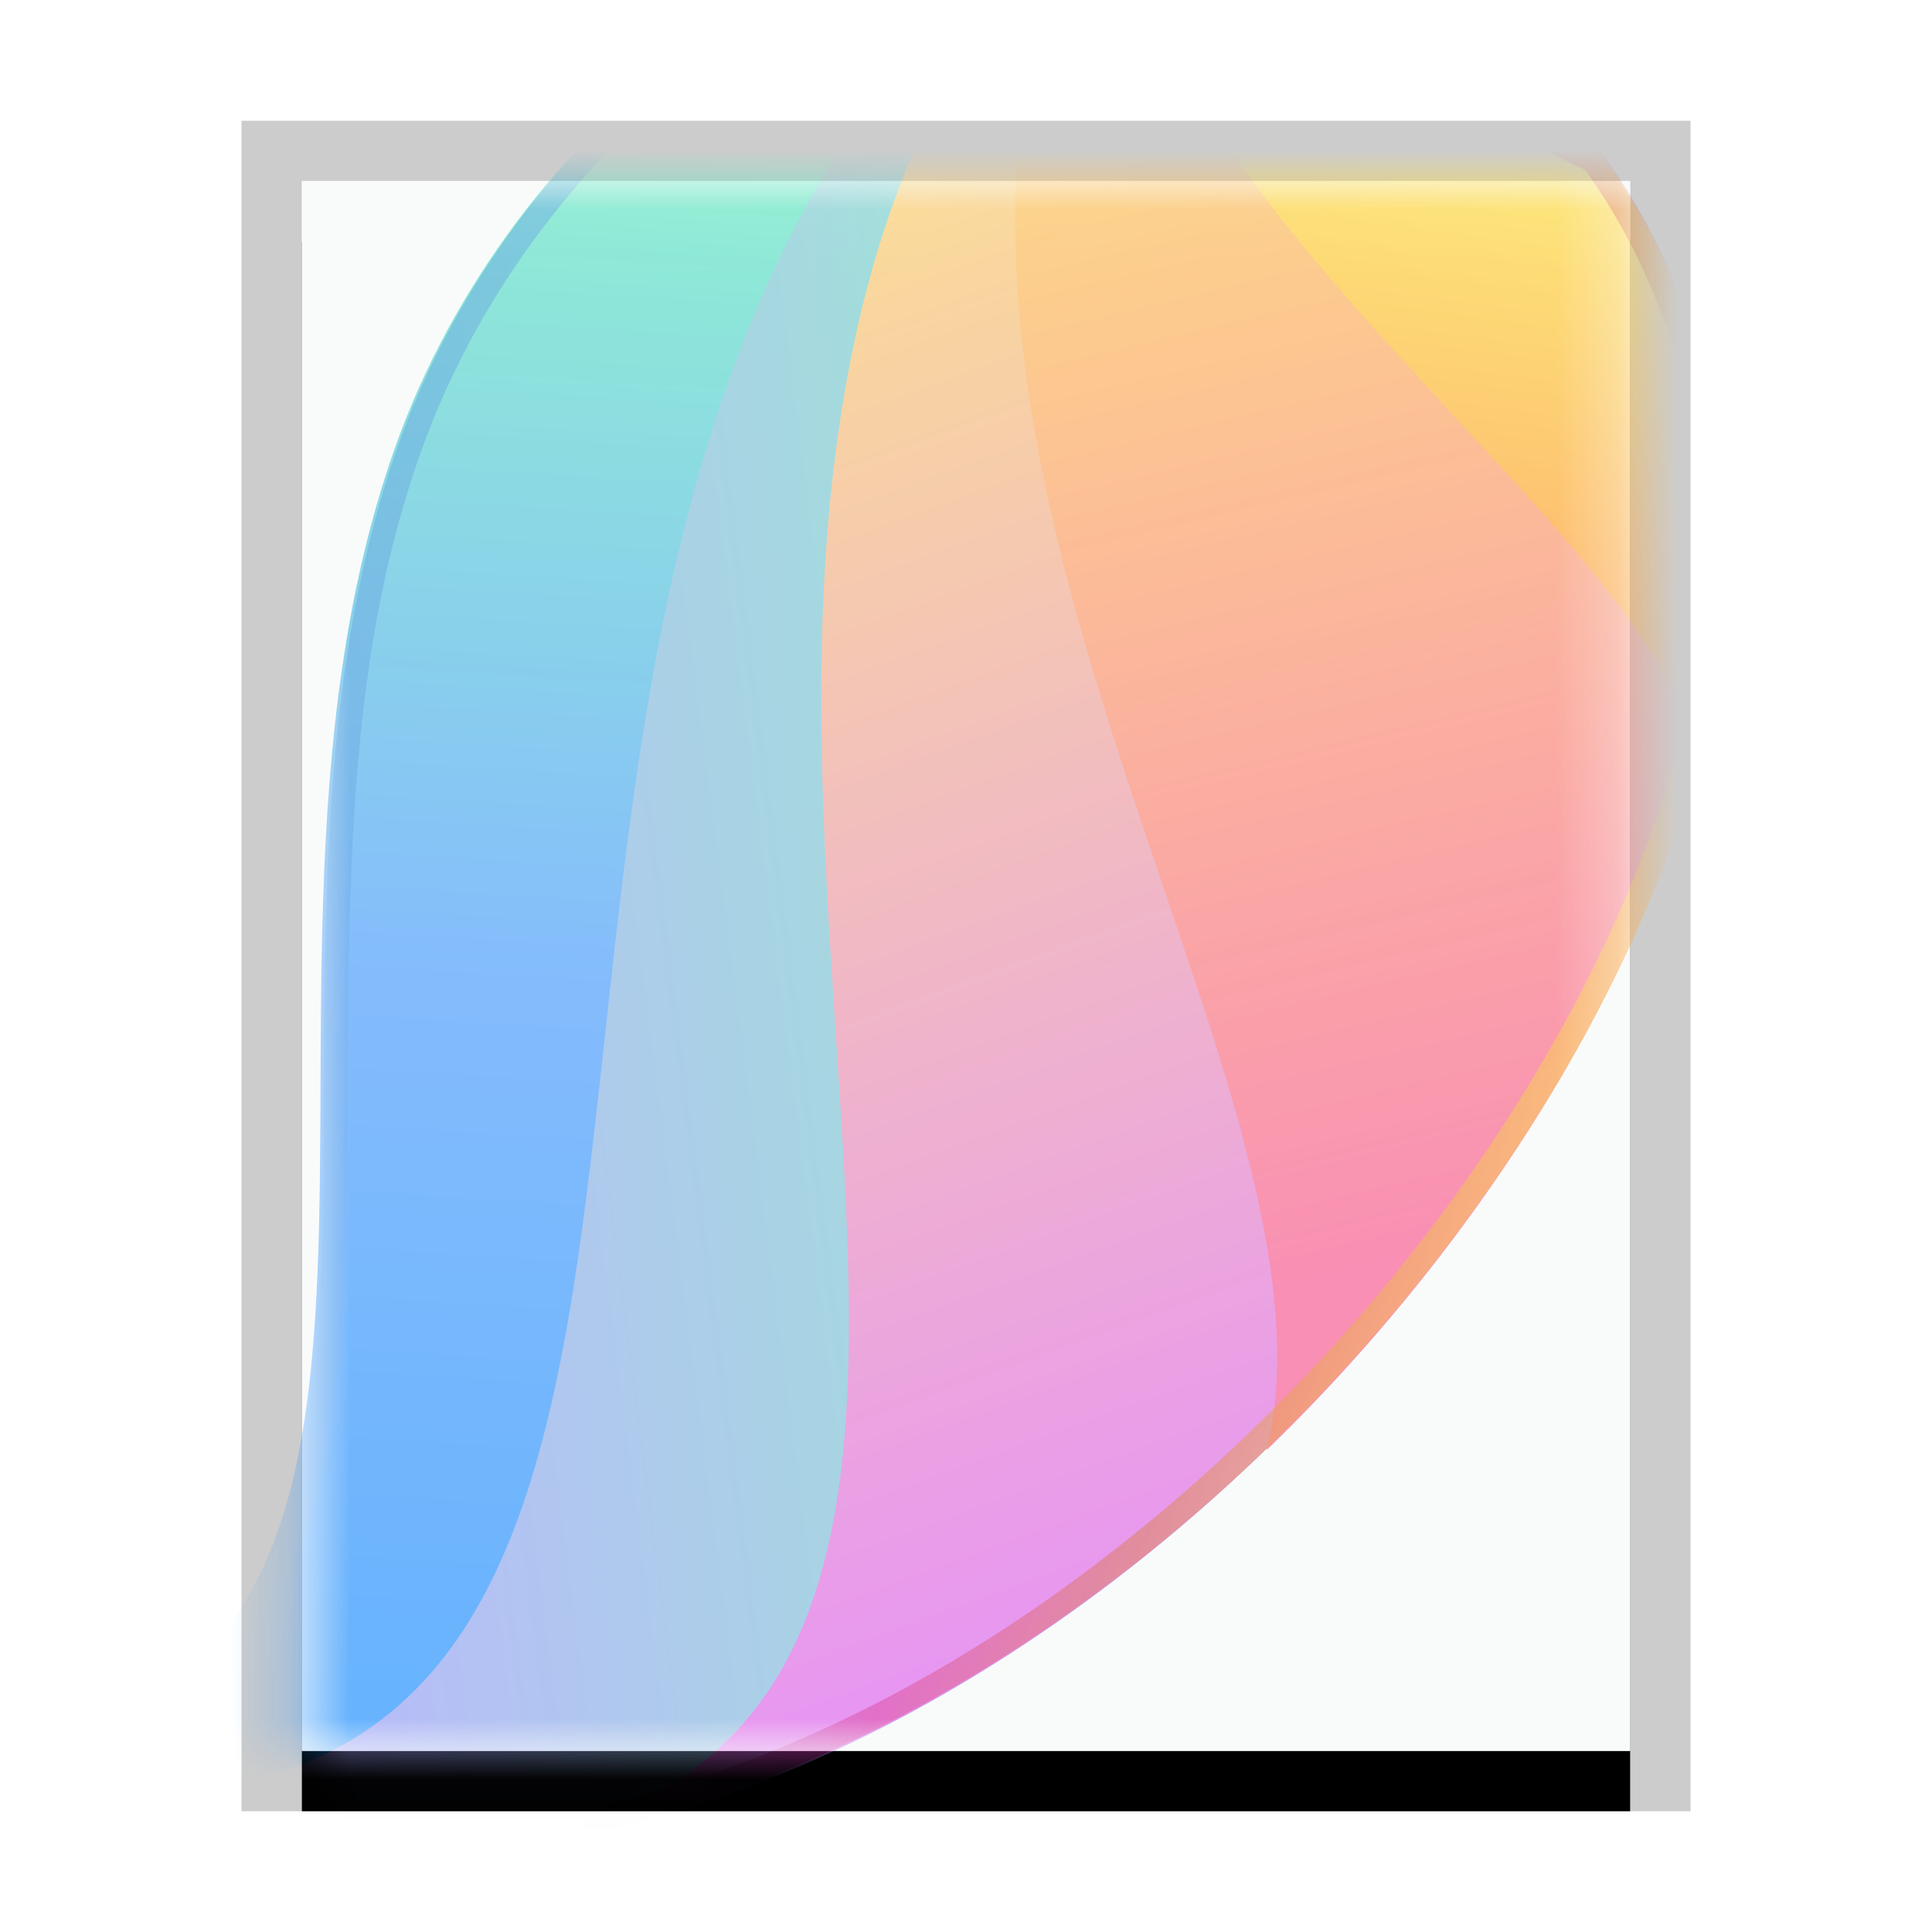 <svg xmlns="http://www.w3.org/2000/svg" xmlns:xlink="http://www.w3.org/1999/xlink" width="32" height="32" viewBox="0 0 32 32">
  <defs>
    <rect id="package-x-ddf-b" width="22" height="26" x="1" y="1"/>
    <filter id="package-x-ddf-a" width="118.2%" height="115.4%" x="-9.1%" y="-3.8%" filterUnits="objectBoundingBox">
      <feOffset dy="1" in="SourceAlpha" result="shadowOffsetOuter1"/>
      <feGaussianBlur in="shadowOffsetOuter1" result="shadowBlurOuter1" stdDeviation=".5"/>
      <feColorMatrix in="shadowBlurOuter1" values="0 0 0 0 0   0 0 0 0 0   0 0 0 0 0  0 0 0 0.2 0"/>
    </filter>
    <rect id="package-x-ddf-c" width="22" height="26" x=".71" y=".03"/>
    <linearGradient id="package-x-ddf-e" x1="56.869%" x2="7.155%" y1="0%" y2="86.29%">
      <stop offset="0%" stop-color="#1B90FF"/>
      <stop offset="47.525%" stop-color="#53A0FD"/>
      <stop offset="100%" stop-color="#68FFAD"/>
    </linearGradient>
    <linearGradient id="package-x-ddf-f" x1="56.869%" x2="95.8%" y1="0%" y2="71.03%">
      <stop offset="0%" stop-color="#A197FF"/>
      <stop offset="100%" stop-color="#60FFA4"/>
    </linearGradient>
    <linearGradient id="package-x-ddf-g" x1="87.908%" x2="0%" y1="18.3%" y2="92.174%">
      <stop offset="0%" stop-color="#DD61FA"/>
      <stop offset="100%" stop-color="#FFDC5A"/>
    </linearGradient>
    <linearGradient id="package-x-ddf-h" x1="96.359%" x2="0%" y1="20.632%" y2="84.812%">
      <stop offset="0%" stop-color="#FA6196"/>
      <stop offset="100%" stop-color="#FFD849"/>
    </linearGradient>
    <linearGradient id="package-x-ddf-i" x1="95.792%" x2="0%" y1="15.962%" y2="67.98%">
      <stop offset="0%" stop-color="#FF9532"/>
      <stop offset="100%" stop-color="#FFFF46"/>
    </linearGradient>
    <linearGradient id="package-x-ddf-j" x1="87.666%" x2="-25.319%" y1="108.458%" y2="46.996%">
      <stop offset="0%" stop-color="#FFD900"/>
      <stop offset="14.463%" stop-color="#FFD800"/>
      <stop offset="25.088%" stop-color="#CE4F02"/>
      <stop offset="33.457%" stop-color="#D30079"/>
      <stop offset="53.45%" stop-color="#53A0FD"/>
      <stop offset="100%" stop-color="#0064A2"/>
    </linearGradient>
  </defs>
  <g fill="none" fill-rule="evenodd">
    <g transform="translate(4 2)">
      <use fill="#000" filter="url(#package-x-ddf-a)" xlink:href="#package-x-ddf-b"/>
      <use fill="#F9FBFB" xlink:href="#package-x-ddf-b"/>
      <path fill="#000" fill-opacity=".2" fill-rule="nonzero" d="M24,0 L0,0 L0,28 L24,28 L24,0 Z M23,1 L23,27 L1,27 L1,1 L23,1 Z"/>
    </g>
    <g transform="translate(4.29 2.97)">
      <mask id="package-x-ddf-d" fill="#fff">
        <use xlink:href="#package-x-ddf-c"/>
      </mask>
      <use fill="#F9FBFB" xlink:href="#package-x-ddf-c"/>
      <g mask="url(#package-x-ddf-d)" opacity=".702">
        <g transform="translate(-13 -9)">
          <path fill="url(#package-x-ddf-e)" d="M12.89,38.502 C10.338,35.735 8.878,29.647 11.06,24.365 C14.911,15.038 27.61,9.821 19.36,2.893 C36.194,7.321 35.444,32.375 27.61,38.805 C25.935,40.179 24.239,40.948 22.606,41.288 L12.89,38.502 Z" transform="scale(1 -1) rotate(-42 -36.073 0)"/>
          <path fill="url(#package-x-ddf-f)" d="M21.403,4.054 C35.946,10.005 34.921,33.095 27.446,39.23 C25.771,40.604 24.076,41.373 22.442,41.713 L13.037,39.016 C12.679,36.563 12.778,33.926 13.534,31.364 C17.053,19.436 31.945,11.407 20.942,3.978 C21.096,4.002 21.25,4.027 21.403,4.054 Z" transform="scale(1 -1) rotate(-42 -36.7 0)"/>
          <path fill="url(#package-x-ddf-g)" d="M27.721,4.544 C36.656,13.207 35,31.045 28.567,36.325 C26.892,37.7 25.196,38.469 23.562,38.809 L14.191,36.122 C14.307,33.849 14.846,31.503 15.932,29.318 C21.284,18.556 36.806,13.413 27.579,4.495 C27.627,4.511 27.674,4.527 27.721,4.544 Z" transform="scale(1 -1) rotate(-42 -32.354 0)"/>
          <path fill="url(#package-x-ddf-h)" d="M38.769,6.399 C39.258,13.514 37.146,20.556 33.495,23.553 C31.82,24.928 30.124,25.697 28.491,26.037 L19.178,23.366 C19.815,21.781 20.716,20.247 21.912,18.893 C27.138,12.973 36.34,10.882 38.769,6.399 L38.769,6.399 Z" transform="scale(1 -1) rotate(-42 -13.24 0)"/>
          <path fill="url(#package-x-ddf-i)" d="M41.127,7.492 C40.327,9.058 39.351,10.358 38.231,11.277 C36.557,12.652 34.861,13.421 33.227,13.761 L24.487,11.255 C24.803,11.072 25.13,10.903 25.467,10.749 C30.853,8.287 37.716,9.469 41.127,7.492 Z" transform="scale(1 -1) rotate(-42 5.125 0)"/>
          <path d="M12.89,38.502 C10.338,35.735 8.878,29.647 11.06,24.365 C14.911,15.038 27.61,9.821 19.36,2.893 C36.194,7.321 35.444,32.375 27.61,38.805 C25.935,40.179 24.239,40.948 22.606,41.288 L12.89,38.502 Z" transform="scale(1 -1) rotate(-42 -36.073 0)"/>
          <path fill="url(#package-x-ddf-j)" fill-rule="nonzero" d="M22.401,8.746 C22.104,10.021 21.366,11.324 20.137,12.891 C19.653,13.508 19.109,14.149 18.358,14.998 C18.231,15.141 16.824,16.718 16.403,17.198 C13.929,20.023 12.447,22.12 11.479,24.463 C10.477,26.891 10.215,29.63 10.645,32.268 C11.031,34.638 11.959,36.761 13.167,38.112 L22.687,40.833 C24.319,40.475 25.905,39.695 27.418,38.453 C31.211,35.339 33.327,27.605 32.404,20.095 C31.433,12.208 27.459,6.126 20.888,3.714 C22.342,5.342 22.809,6.99 22.401,8.746 Z M11.117,24.314 C14.968,14.987 27.667,9.771 19.417,2.843 C36.251,7.27 35.501,32.325 27.667,38.755 C25.996,40.126 24.304,40.895 22.673,41.236 L12.952,38.457 C10.397,35.692 8.934,29.6 11.117,24.314 Z" opacity=".5" transform="scale(1 -1) rotate(-42 -35.882 0)"/>
        </g>
      </g>
    </g>
  </g>
</svg>
